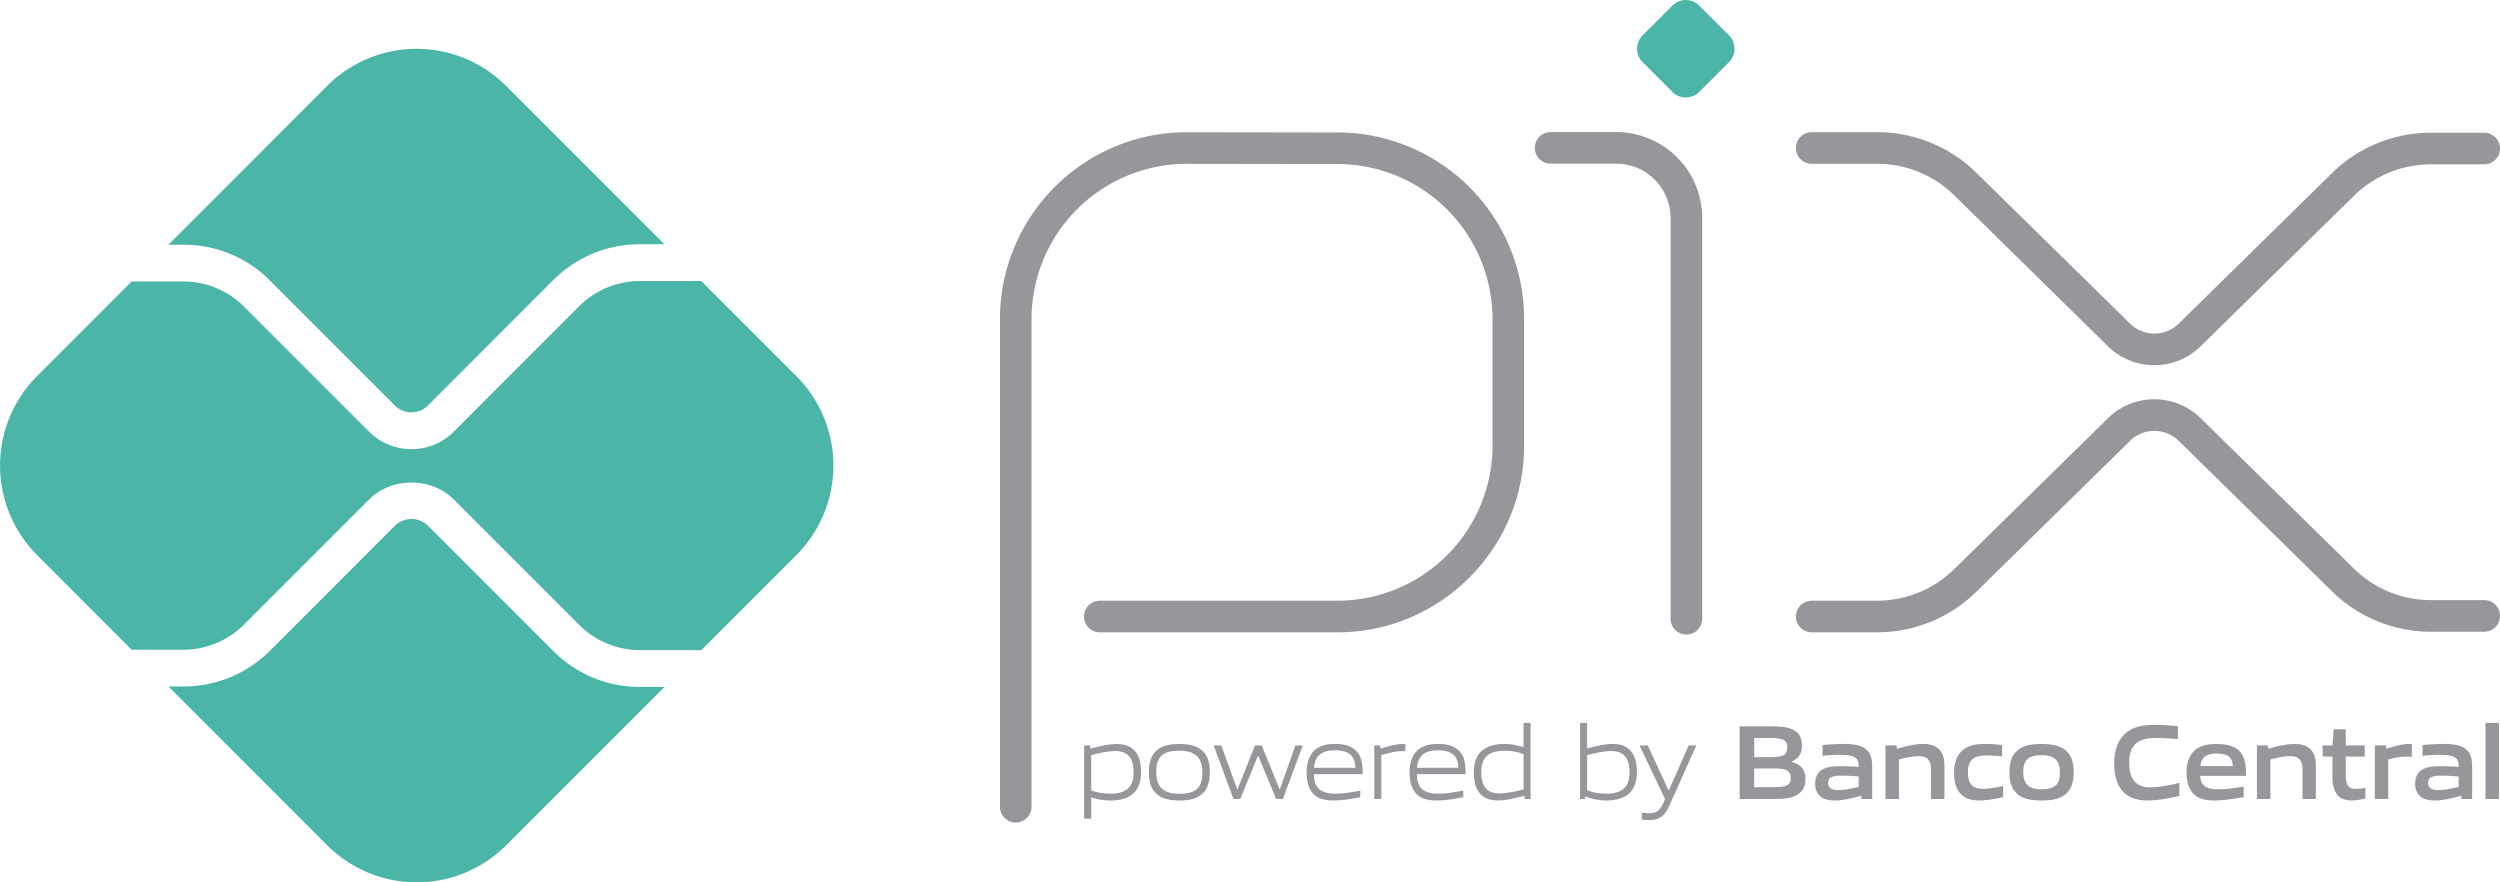 <svg width="68" height="24" viewBox="0 0 68 24" fill="none" xmlns="http://www.w3.org/2000/svg">
    <path d="M27.629 22.373a.43.43 0 0 1-.43-.43V8.676c0-2.8 2.278-5.079 5.077-5.079l4.12.006a5.079 5.079 0 0 1 5.061 5.071v3.446c0 2.8-2.278 5.079-5.077 5.079h-6.466a.43.43 0 1 1 0-.86h6.466a4.223 4.223 0 0 0 4.217-4.219V8.674a4.219 4.219 0 0 0-4.202-4.212l-4.119-.006a4.224 4.224 0 0 0-4.218 4.218v13.267a.43.43 0 0 1-.43.432ZM45.87 17.26a.43.43 0 0 1-.43-.43V5.93a1.48 1.48 0 0 0-1.477-1.478h-1.786a.43.43 0 1 1 0-.86h1.786a2.34 2.34 0 0 1 2.337 2.338v10.9a.43.43 0 0 1-.43.43" fill="#97969B"/>
    <path d="m45.489 2.5-.81-.81a.516.516 0 0 1 0-.728l.81-.81a.516.516 0 0 1 .73 0l.81.81a.516.516 0 0 1 0 .728l-.81.81c-.203.201-.53.201-.73 0Z" fill="#4BB6A7"/>
    <path d="M51.05 17.199h-1.772a.43.43 0 0 1 0-.86h1.772c.803 0 1.559-.314 2.127-.881l4.145-4.069c.34-.34.794-.529 1.275-.529.482 0 .936.188 1.276.529l4.13 4.054a2.989 2.989 0 0 0 2.127.88h1.44a.43.43 0 1 1 0 .86h-1.44a3.84 3.84 0 0 1-2.734-1.132l-4.129-4.054a.94.94 0 0 0-.668-.276.937.937 0 0 0-.668.276l-4.145 4.07a3.853 3.853 0 0 1-2.736 1.132Zm0-13.604h-1.772a.43.43 0 0 0 0 .86h1.772c.803 0 1.559.313 2.127.88l4.145 4.07c.34.34.794.528 1.275.528.482 0 .936-.188 1.276-.529l4.13-4.054a2.988 2.988 0 0 1 2.127-.88h1.44a.43.43 0 1 0 0-.86h-1.44a3.841 3.841 0 0 0-2.734 1.132l-4.129 4.054a.939.939 0 0 1-.668.276.937.937 0 0 1-.668-.276l-4.145-4.069a3.853 3.853 0 0 0-2.736-1.132" fill="#97969B"/>
    <path d="M4.99 18.672c.89 0 1.725-.347 2.355-.975l3.4-3.401a.646.646 0 0 1 .893 0l3.412 3.413c.63.63 1.465.975 2.355.975h.67l-4.306 4.307a3.443 3.443 0 0 1-4.87 0l-4.318-4.32h.409ZM17.404 6.644c-.89 0-1.726.347-2.355.975l-3.412 3.413a.633.633 0 0 1-.894 0l-3.398-3.4a3.312 3.312 0 0 0-2.355-.976h-.41l4.318-4.319a3.441 3.441 0 0 1 4.869 0l4.306 4.307h-.67Z" fill="#4BB6A7"/>
    <path d="M1.009 10.228 3.58 7.656h1.41c.613 0 1.214.249 1.647.683l3.4 3.4c.319.32.736.478 1.155.478.417 0 .836-.16 1.153-.477l3.412-3.414a2.344 2.344 0 0 1 1.648-.682h1.67l2.585 2.585a3.443 3.443 0 0 1 0 4.87l-2.584 2.585h-1.67a2.346 2.346 0 0 1-1.647-.682l-3.413-3.414c-.617-.615-1.692-.617-2.307 0L6.637 16.99a2.346 2.346 0 0 1-1.647.683H3.58L1.01 15.1a3.445 3.445 0 0 1 0-4.872Z" fill="#4BB6A7"/>
    <path d="M30.338 20.429c-.197 0-.431.052-.657.11v.956c.159.065.337.093.51.093.438 0 .642-.165.642-.582 0-.401-.17-.577-.495-.577Zm-.849 1.837v-1.99h.159l.012.087c.208-.055.495-.126.706-.126.166 0 .33.028.465.15.156.14.205.369.205.616 0 .266-.08.509-.29.641-.15.096-.351.13-.532.13-.18 0-.353-.028-.532-.087v.58h-.193v-.001Zm2.59-1.846c-.436 0-.628.15-.628.574 0 .412.19.597.628.597.43 0 .626-.15.626-.574 0-.412-.192-.597-.626-.597Zm.592 1.197c-.153.121-.355.156-.59.156-.242 0-.447-.037-.595-.156-.169-.13-.236-.343-.236-.611 0-.265.065-.482.236-.614.147-.118.353-.155.594-.155.236 0 .439.037.591.155.171.132.237.349.237.611-.001.268-.068.484-.237.614Zm2.04.115-.485-1.17h-.011l-.48 1.17h-.184l-.54-1.456h.21l.431 1.19h.01l.473-1.19h.184l.485 1.19h.01l.421-1.19h.2l-.54 1.456h-.184Zm1.593-1.323c-.4 0-.537.19-.563.476h1.126c-.013-.315-.16-.476-.563-.476Zm-.012 1.364c-.247 0-.415-.037-.548-.161-.153-.148-.204-.36-.204-.606 0-.23.067-.48.244-.623.147-.113.332-.148.521-.148.174 0 .372.02.532.142.194.147.228.395.228.68h-1.326c.005.286.096.531.579.531.239 0 .47-.043.682-.084v.178c-.226.045-.473.09-.708.09Zm1.089-.041v-1.457h.158l.012.087c.27-.075.408-.127.65-.127h.023v.196h-.052c-.2 0-.327.029-.6.107v1.194h-.191Zm1.724-1.323c-.4 0-.536.19-.563.476h1.126c-.013-.315-.16-.476-.563-.476Zm-.013 1.364c-.246 0-.414-.037-.547-.161-.154-.148-.205-.36-.205-.606 0-.23.067-.48.245-.623.148-.113.331-.148.521-.148.173 0 .372.02.531.142.195.147.228.395.228.68H38.54c.005.286.097.531.578.531.24 0 .47-.043.683-.084v.178c-.226.045-.473.09-.709.09Zm2.349-1.26a1.373 1.373 0 0 0-.508-.092c-.438 0-.642.165-.642.586 0 .402.171.574.496.574.197 0 .428-.052.654-.107v-.961Zm.036 1.219-.014-.087c-.21.055-.498.127-.706.127-.166 0-.33-.026-.464-.15-.155-.142-.205-.37-.205-.617 0-.265.08-.506.291-.637.15-.098.35-.133.534-.133.177 0 .348.033.527.087v-.66h.192v2.071h-.155v-.001Zm2.35-1.303c-.197 0-.43.052-.657.11v.954c.161.067.337.095.51.095.438 0 .642-.165.642-.582-.001-.401-.172-.577-.495-.577Zm.406 1.214c-.15.095-.35.13-.533.13-.194 0-.389-.037-.583-.11l-.008.07h-.132v-2.071h.192v.695c.208-.055.485-.122.685-.122.166 0 .33.029.464.15.156.141.206.37.206.617 0 .267-.08.506-.291.64Zm.422.65v-.188c.073.009.145.015.197.015.185 0 .294-.057.392-.28l.044-.107-.692-1.457h.223l.566 1.22h.01l.535-1.22h.21l-.727 1.622c-.135.302-.282.409-.557.409-.066 0-.133-.006-.2-.015Zm3.567-1.391h-.509v.51h.512c.35 0 .483-.043.483-.256 0-.228-.182-.254-.486-.254Zm-.092-.828h-.415v.52h.417c.346 0 .483-.046.483-.263 0-.23-.175-.257-.485-.257Zm.789 1.52c-.187.133-.413.14-.825.14h-.776v-1.977h.758c.356 0 .574.006.755.127.13.086.182.219.182.392 0 .208-.078.346-.28.439v.011c.229.058.376.188.376.467-.002.19-.064.315-.19.401Zm1.637-.473a4.874 4.874 0 0 0-.472-.023c-.267 0-.36.06-.36.195 0 .127.078.196.282.196.171 0 .377-.043.55-.087v-.28Zm.078.611-.01-.087c-.223.061-.482.127-.71.127-.14 0-.29-.02-.397-.107-.098-.078-.145-.204-.145-.352 0-.165.064-.317.22-.395.138-.072.322-.078.49-.078.138 0 .323.009.475.02v-.026c0-.228-.135-.302-.503-.302-.142 0-.317.008-.483.026v-.294c.185-.017.392-.029.564-.029.228 0 .465.02.61.135.15.12.178.283.178.5v.862h-.289Zm1.89 0v-.805c0-.265-.121-.36-.34-.36-.16 0-.362.045-.533.092v1.073h-.365v-1.457h.298l.013.093c.23-.067.488-.133.7-.133.162 0 .325.026.449.15.104.104.142.248.142.456v.891h-.364Zm1.322.04c-.168 0-.353-.025-.488-.151-.161-.144-.207-.372-.207-.617 0-.23.067-.482.268-.624.163-.119.365-.145.576-.145.15 0 .298.012.462.029v.31a4.032 4.032 0 0 0-.418-.025c-.348 0-.511.121-.511.456 0 .315.122.45.407.45.166 0 .36-.035.55-.075v.3a2.947 2.947 0 0 1-.639.093Zm1.687-1.23c-.348 0-.5.12-.5.453 0 .332.15.473.5.473.346 0 .495-.118.495-.45 0-.333-.147-.477-.495-.477Zm.628 1.078c-.161.122-.37.153-.628.153-.263 0-.472-.035-.63-.152-.183-.133-.247-.352-.247-.615s.064-.484.247-.617c.158-.118.367-.152.63-.152.259 0 .467.034.628.152.182.133.244.354.244.614 0 .262-.066.485-.244.617Zm2.26.153c-.22 0-.459-.041-.637-.204-.213-.196-.278-.5-.278-.826 0-.29.083-.636.36-.838.216-.157.484-.189.752-.189.197 0 .4.015.621.035v.354a7.193 7.193 0 0 0-.604-.032c-.506 0-.721.213-.721.67 0 .464.2.672.573.672.244 0 .517-.055.792-.12v.353c-.277.062-.565.125-.858.125Zm1.872-1.277c-.303 0-.42.121-.443.343h.882c-.01-.237-.135-.343-.439-.343Zm-.054 1.277c-.216 0-.41-.029-.555-.161-.156-.144-.21-.36-.21-.608 0-.222.064-.47.246-.615.16-.126.365-.152.573-.152.187 0 .408.023.569.147.21.165.228.418.23.719h-1.246c.007.221.114.366.483.366.23 0 .483-.037.699-.074v.286c-.252.042-.527.092-.79.092Zm2.389-.041v-.805c0-.265-.121-.36-.34-.36-.162 0-.364.045-.534.092v1.073h-.366v-1.457h.299l.012.093c.23-.067.488-.133.701-.133.161 0 .325.026.449.15.104.104.142.248.142.456v.891h-.363Zm1.334.04c-.176 0-.337-.054-.425-.207-.064-.104-.096-.245-.096-.441v-.545h-.266v-.303h.266l.038-.44h.325v.44h.516v.303h-.516v.467c0 .112.007.208.035.276.039.098.124.135.24.135.085 0 .189-.015.26-.029v.292a1.784 1.784 0 0 1-.377.053Zm.633-.04v-1.457h.299l.013.093c.242-.076.42-.133.648-.133.011 0 .026 0 .047.003v.346c-.042-.003-.09-.003-.128-.003-.18 0-.314.024-.514.076v1.075h-.365Zm2.28-.61a4.874 4.874 0 0 0-.472-.024c-.267 0-.36.06-.36.195 0 .127.078.196.282.196.171 0 .377-.043.55-.087v-.28Zm.078.61-.01-.087c-.222.061-.481.127-.71.127-.14 0-.29-.02-.397-.107-.098-.078-.145-.204-.145-.352 0-.165.065-.317.22-.395.138-.072.323-.078.491-.078.138 0 .322.009.474.02v-.026c0-.228-.135-.302-.502-.302-.143 0-.317.008-.483.026v-.294c.184-.017.391-.029.563-.029.228 0 .465.02.61.135.15.12.178.283.178.5v.862h-.289Zm.652-2.07h.367v2.071h-.367v-2.071Z" fill="#97969B"/>
</svg>

